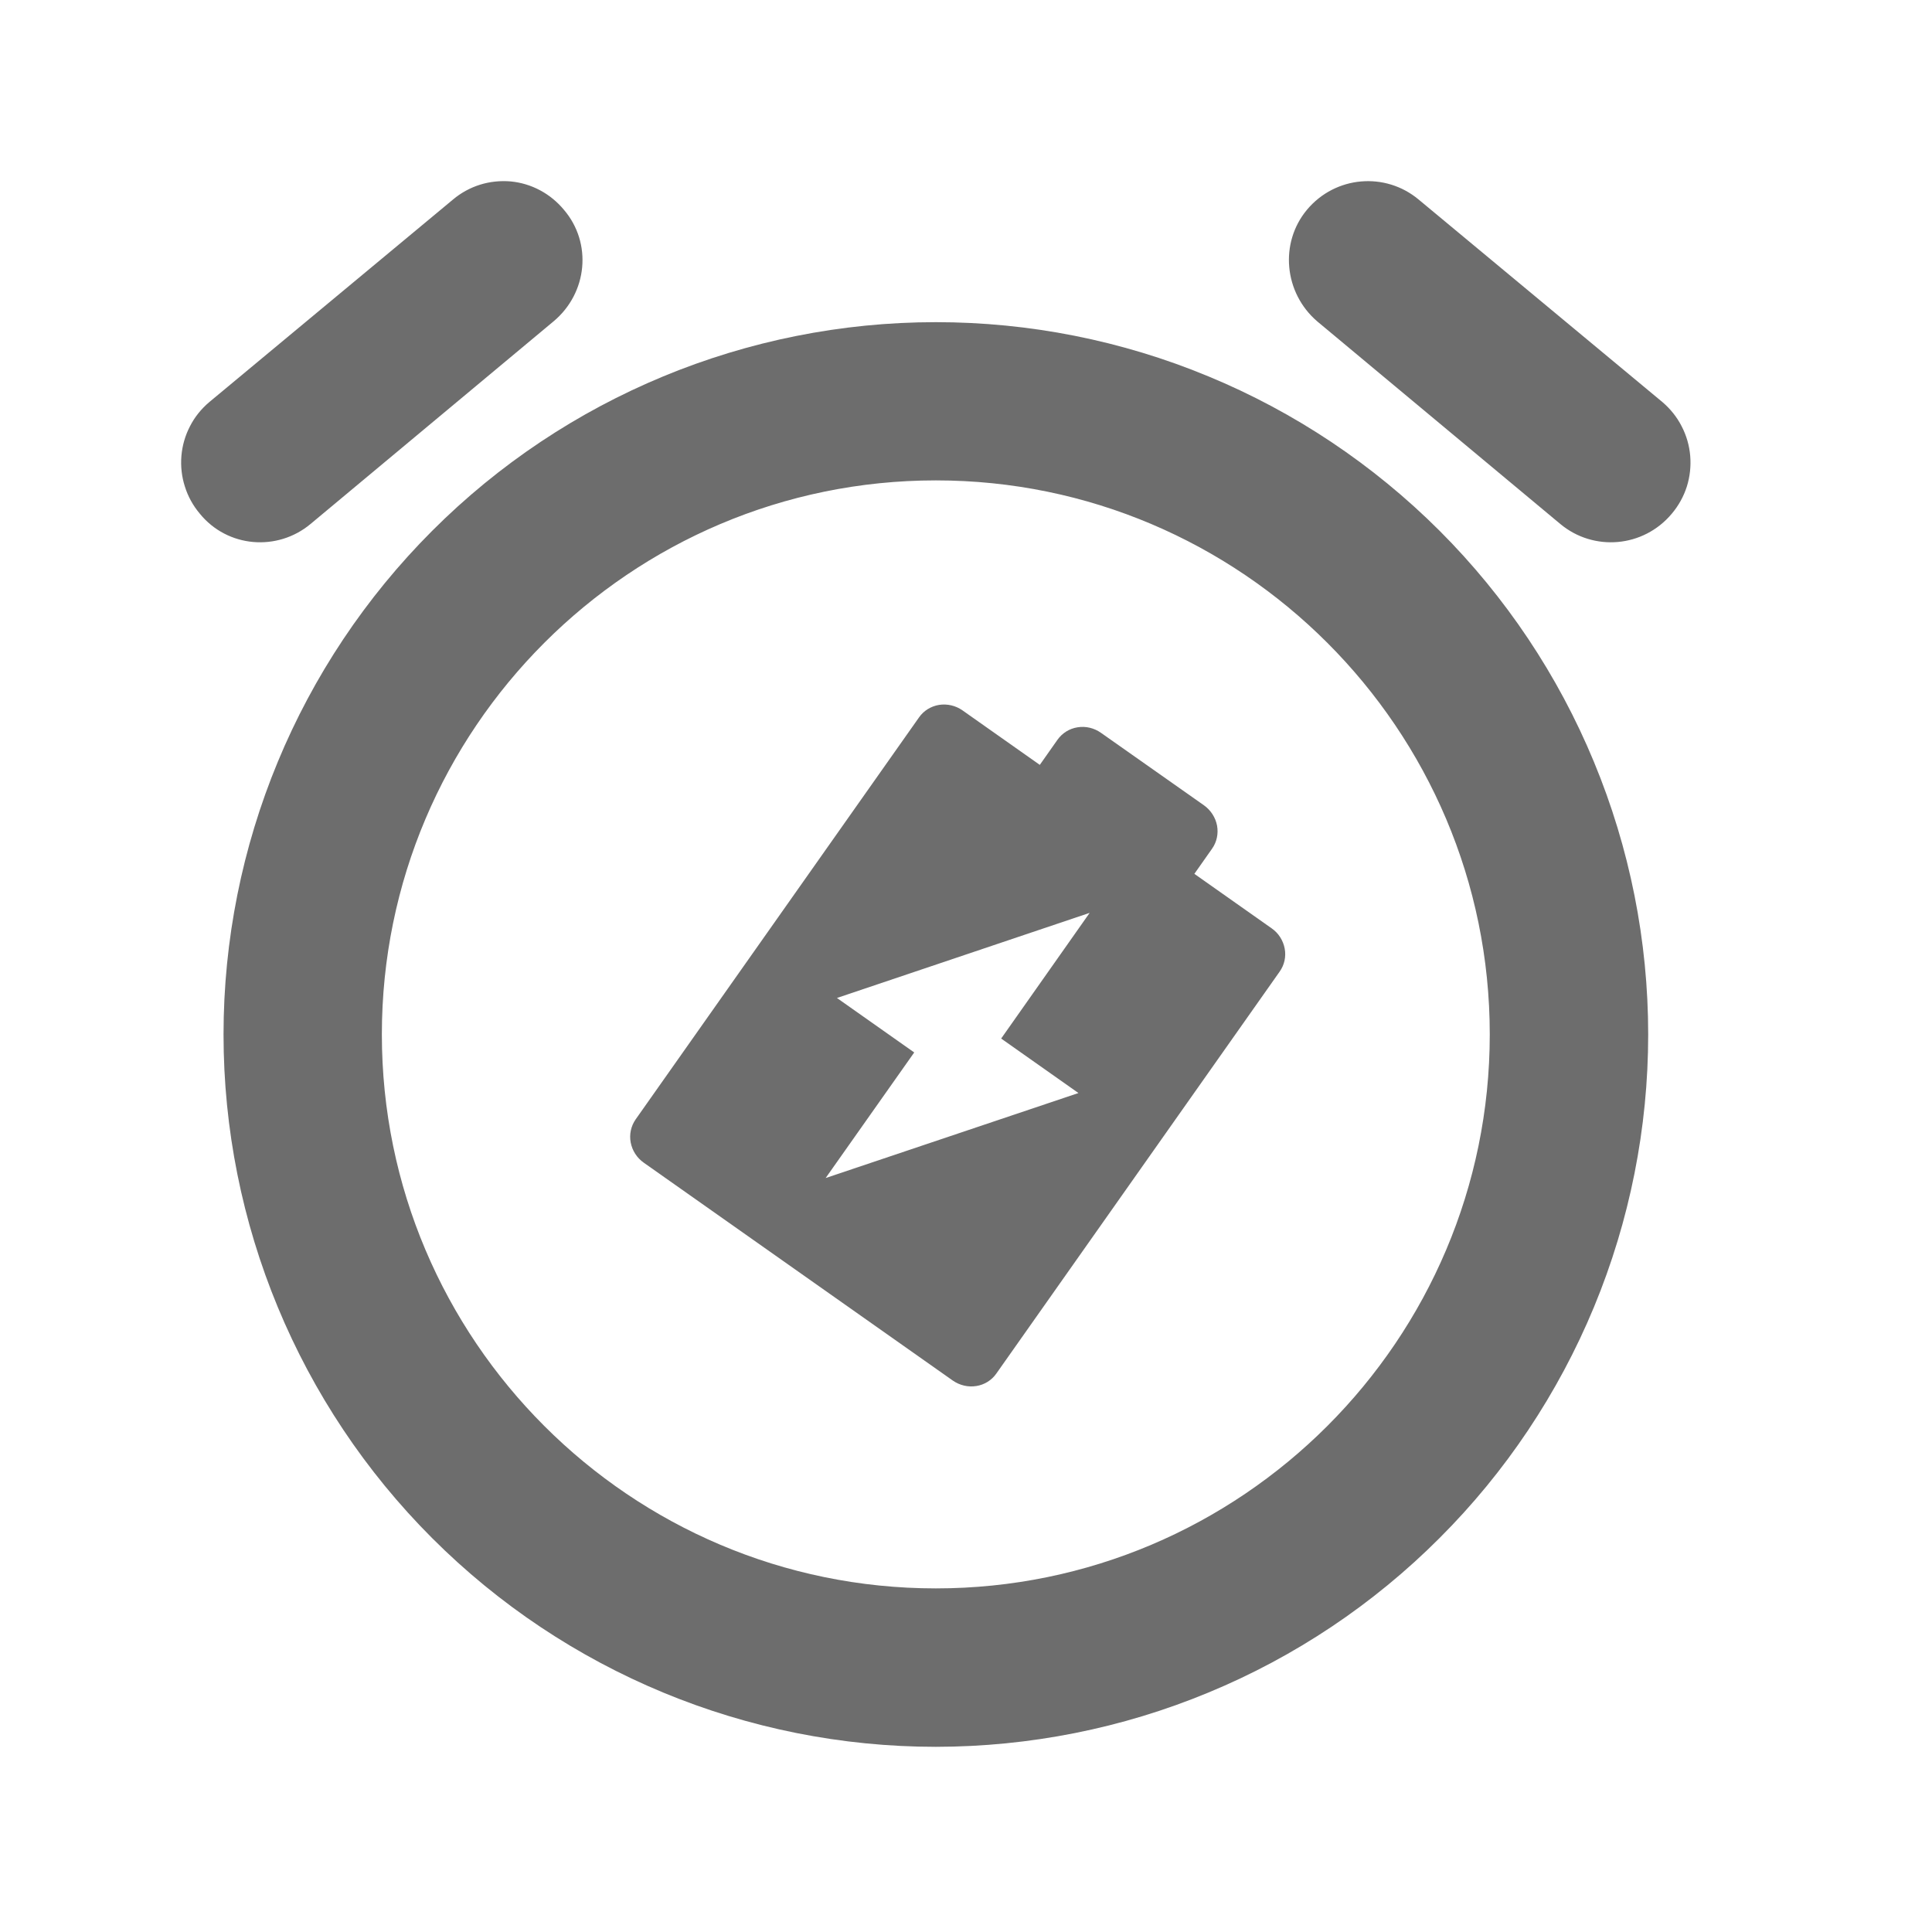 <svg width="20" height="20" viewBox="0 0 20 20" fill="none" xmlns="http://www.w3.org/2000/svg">
<path d="M17.209 4.162L14.685 2.065C14.341 1.778 13.825 1.819 13.53 2.171C13.243 2.515 13.292 3.032 13.636 3.327L16.152 5.424C16.496 5.711 17.012 5.67 17.307 5.317C17.376 5.235 17.429 5.14 17.462 5.037C17.494 4.935 17.506 4.827 17.497 4.719C17.488 4.612 17.458 4.508 17.408 4.412C17.359 4.316 17.291 4.232 17.209 4.162ZM3.215 5.424L5.73 3.327C6.083 3.032 6.132 2.515 5.837 2.171C5.769 2.089 5.685 2.02 5.591 1.97C5.496 1.919 5.392 1.888 5.286 1.878C5.179 1.869 5.071 1.88 4.969 1.912C4.867 1.944 4.772 1.996 4.69 2.065L2.167 4.162C2.084 4.232 2.016 4.316 1.967 4.412C1.917 4.508 1.887 4.612 1.878 4.719C1.869 4.827 1.881 4.935 1.914 5.037C1.946 5.14 1.999 5.235 2.068 5.317C2.355 5.67 2.871 5.711 3.215 5.424ZM9.688 3.335C7.732 3.335 5.856 4.112 4.474 5.495C3.091 6.878 2.314 8.753 2.314 10.709C2.314 12.665 3.091 14.54 4.474 15.923C5.857 17.306 7.733 18.083 9.688 18.083C10.657 18.082 11.616 17.892 12.51 17.521C13.405 17.151 14.218 16.607 14.902 15.922C15.587 15.238 16.13 14.425 16.501 13.53C16.871 12.636 17.062 11.677 17.062 10.708C17.062 9.74 16.871 8.781 16.5 7.886C16.13 6.992 15.587 6.179 14.902 5.494C14.217 4.81 13.404 4.266 12.509 3.896C11.615 3.525 10.656 3.335 9.688 3.335ZM9.688 16.443C6.525 16.443 3.953 13.871 3.953 10.708C3.953 7.546 6.525 4.973 9.688 4.973C12.85 4.973 15.422 7.546 15.422 10.708C15.422 13.871 12.85 16.443 9.688 16.443Z" fill="#6D6D6D"/>
<path d="M10.764 7.918L10.947 7.658C10.996 7.589 11.07 7.542 11.155 7.529C11.239 7.515 11.326 7.536 11.397 7.586L12.464 8.337C12.534 8.387 12.583 8.463 12.599 8.547C12.614 8.631 12.596 8.717 12.547 8.786L12.364 9.046L13.164 9.61C13.235 9.659 13.283 9.735 13.299 9.819C13.315 9.903 13.296 9.989 13.247 10.058L10.314 14.219C10.266 14.288 10.191 14.335 10.107 14.348C10.022 14.362 9.935 14.341 9.864 14.292L6.664 12.036C6.593 11.986 6.545 11.911 6.529 11.827C6.513 11.743 6.532 11.657 6.58 11.588L9.514 7.426C9.562 7.357 9.637 7.311 9.721 7.297C9.806 7.284 9.893 7.304 9.964 7.354L10.764 7.918ZM10.364 10.751L11.28 9.45L8.664 10.331L9.464 10.895L8.547 12.195L11.164 11.315L10.364 10.751Z" fill="#6D6D6D"/>
</svg>
